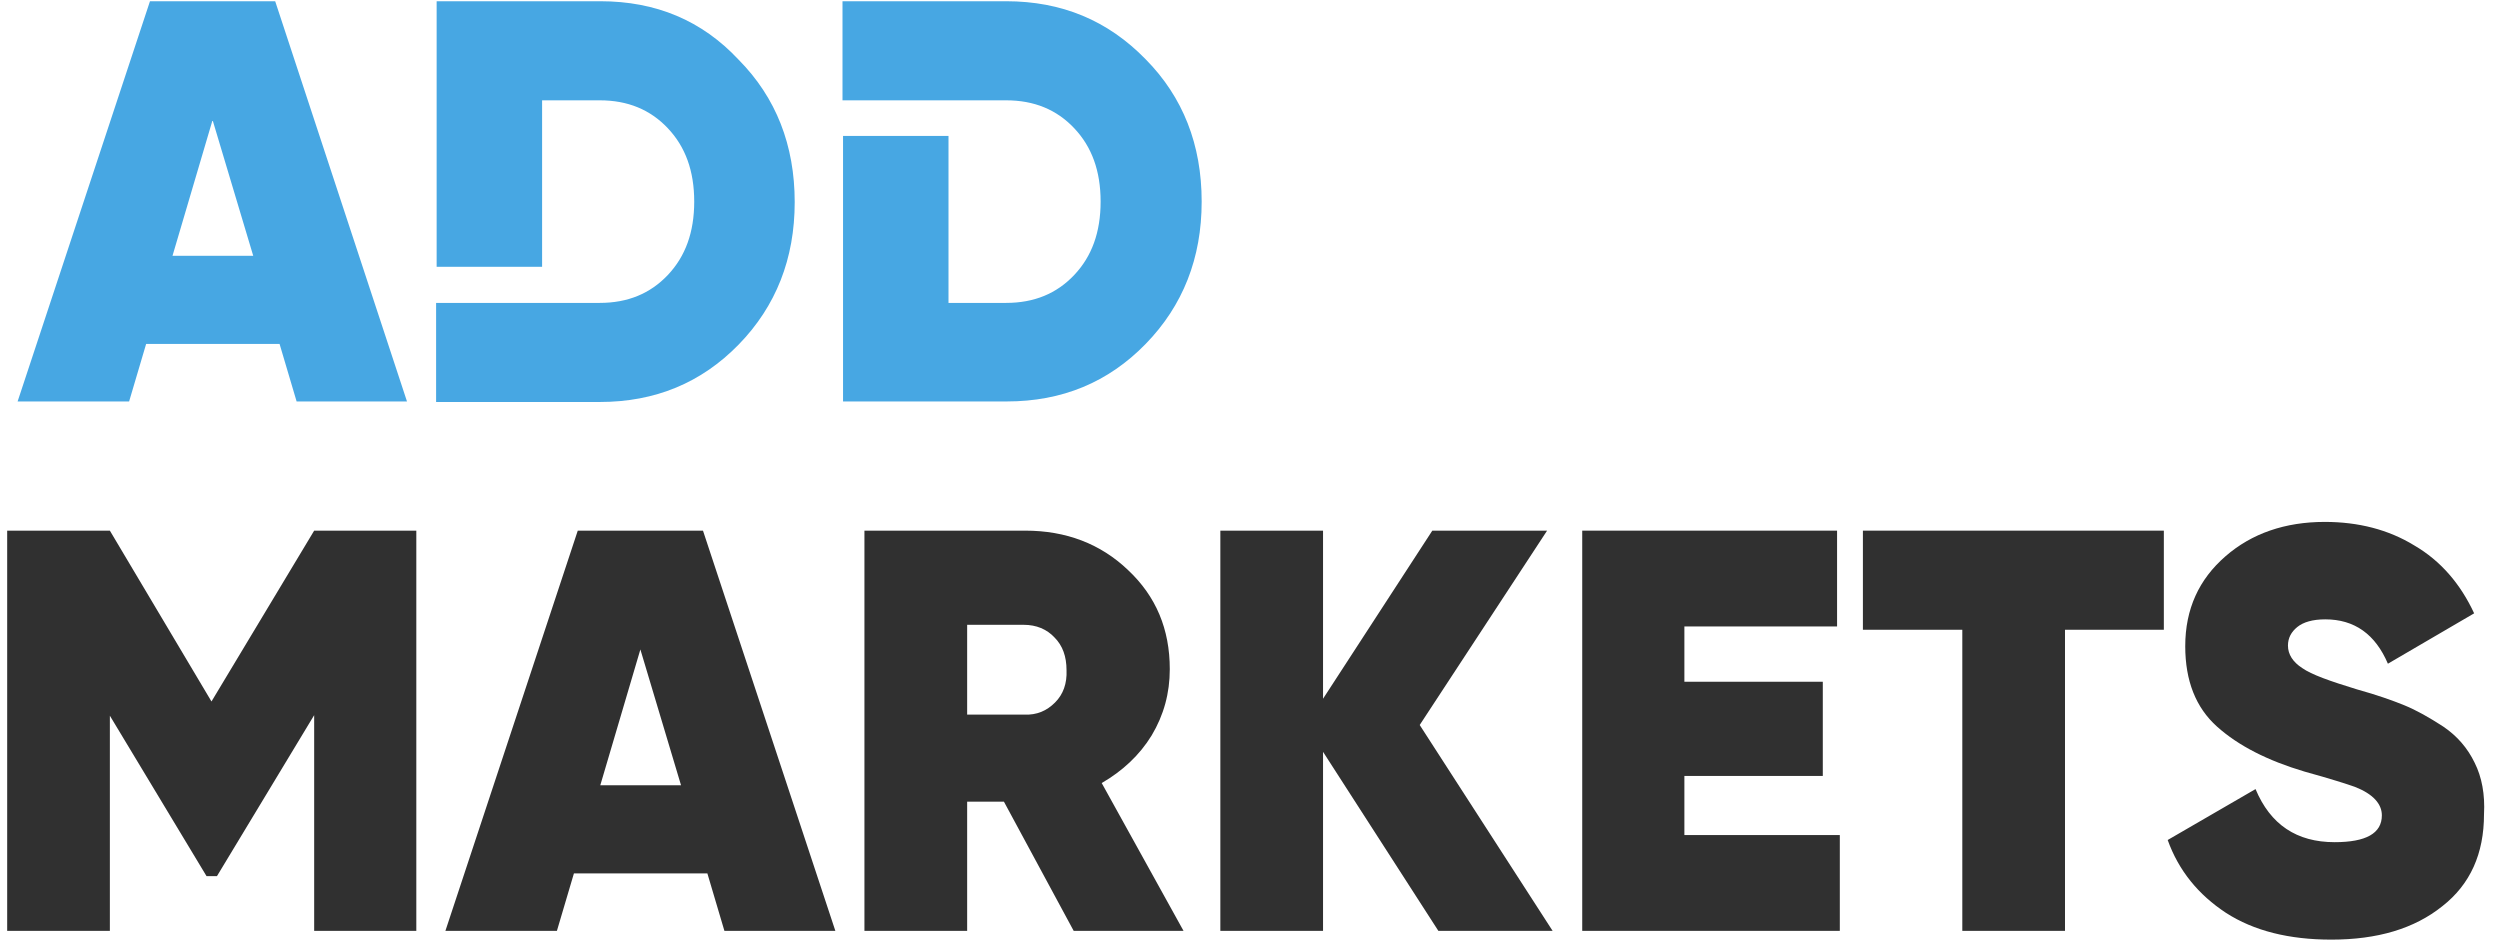 <svg width="93" height="35" viewBox="0 0 93 35" fill="none" xmlns="http://www.w3.org/2000/svg">
<g id="Group">
<path id="Vector" d="M11.687 19.74H15.487V34.628H11.687V26.604L8.071 32.592H7.683L4.087 26.624V34.628H0.267V19.74H4.087L7.867 26.095L11.687 19.74Z" fill="#303030"/>
<path id="Vector_2" d="M10.237 0.046H5.579L0.655 14.934H4.803L5.436 12.795H10.4L11.034 14.934H15.14L10.237 0.046ZM6.417 9.516L7.908 4.465L9.42 9.516H6.417Z" fill="#47A7E3"/>
<path id="Vector_3" d="M22.331 0.046H16.243V9.924H20.166V3.732H22.311C23.353 3.732 24.19 4.078 24.844 4.771C25.498 5.463 25.825 6.359 25.825 7.5C25.825 8.64 25.498 9.537 24.844 10.229C24.19 10.921 23.353 11.268 22.311 11.268H21.923H20.145H16.223V14.954H22.311C24.374 14.954 26.09 14.241 27.48 12.816C28.869 11.39 29.563 9.618 29.563 7.52C29.563 5.402 28.869 3.63 27.48 2.225C26.111 0.758 24.395 0.046 22.331 0.046Z" fill="#47A7E3"/>
<path id="Vector_4" d="M37.429 0.046H31.341V3.732H35.263H36.796H37.429C38.471 3.732 39.309 4.078 39.962 4.771C40.616 5.463 40.943 6.359 40.943 7.5C40.943 8.64 40.616 9.537 39.962 10.229C39.309 10.921 38.471 11.268 37.429 11.268H35.284V5.056H31.361V14.934H37.449C39.513 14.934 41.229 14.221 42.618 12.795C44.007 11.37 44.702 9.598 44.702 7.5C44.702 5.382 44.007 3.61 42.618 2.205C41.209 0.758 39.492 0.046 37.429 0.046Z" fill="#47A7E3"/>
<path id="Vector_5" d="M69.3 23.427H72.998V34.628H76.818V23.427H80.495V19.74H69.3V23.427Z" fill="#303030"/>
<path id="Vector_6" d="M92.058 28.376C91.793 27.826 91.404 27.378 90.894 27.032C90.362 26.686 89.892 26.421 89.443 26.237C88.994 26.054 88.421 25.851 87.686 25.647C86.685 25.341 85.99 25.097 85.643 24.852C85.296 24.628 85.112 24.343 85.112 24.017C85.112 23.732 85.234 23.508 85.459 23.325C85.684 23.142 86.031 23.04 86.501 23.04C87.584 23.04 88.36 23.59 88.83 24.69L92.038 22.816C91.527 21.716 90.791 20.861 89.811 20.29C88.85 19.7 87.727 19.415 86.481 19.415C85.01 19.415 83.763 19.842 82.783 20.698C81.802 21.553 81.291 22.653 81.291 24.038C81.291 25.321 81.68 26.319 82.476 27.032C83.273 27.745 84.356 28.294 85.725 28.702C86.685 28.967 87.318 29.17 87.604 29.272C88.278 29.537 88.605 29.904 88.605 30.331C88.605 31.003 88.013 31.329 86.848 31.329C85.439 31.329 84.458 30.677 83.906 29.354L80.638 31.248C81.046 32.388 81.782 33.284 82.803 33.956C83.845 34.629 85.153 34.954 86.726 34.954C88.442 34.954 89.811 34.547 90.853 33.712C91.895 32.897 92.405 31.757 92.405 30.29C92.446 29.557 92.324 28.905 92.058 28.376Z" fill="#303030"/>
<path id="Vector_7" d="M26.151 19.74H21.493L16.569 34.628H20.717L21.35 32.49H26.314L26.948 34.628H31.075L26.151 19.74ZM22.331 29.211L23.822 24.16L25.334 29.211H22.331Z" fill="#303030"/>
<path id="Vector_8" d="M62.659 28.865H67.808V25.361H62.659V23.304H68.339V19.74H58.859V34.628H68.441V31.064H62.659V28.865Z" fill="#303030"/>
<path id="Vector_9" d="M57.552 19.74H53.282L49.217 25.993V19.74H45.397V34.628H49.217V27.968L53.507 34.628H57.757L52.813 26.97L57.552 19.74Z" fill="#303030"/>
<path id="Vector_10" d="M40.983 29.129C41.759 28.681 42.393 28.091 42.842 27.357C43.292 26.604 43.516 25.789 43.516 24.893C43.516 23.406 43.005 22.184 41.964 21.207C40.942 20.229 39.655 19.74 38.143 19.74H37.898H37.306H35.978H33.404H32.157V34.628H35.978V29.822H37.346L39.941 34.628H44.027L40.983 29.129ZM39.246 26.135C38.94 26.441 38.572 26.604 38.102 26.584H35.978V25.606V23.243H37.306H37.898H38.082C38.552 23.243 38.94 23.406 39.226 23.712C39.532 24.017 39.675 24.425 39.675 24.934C39.696 25.423 39.553 25.83 39.246 26.135Z" fill="#303030"/>
</g>
</svg>
